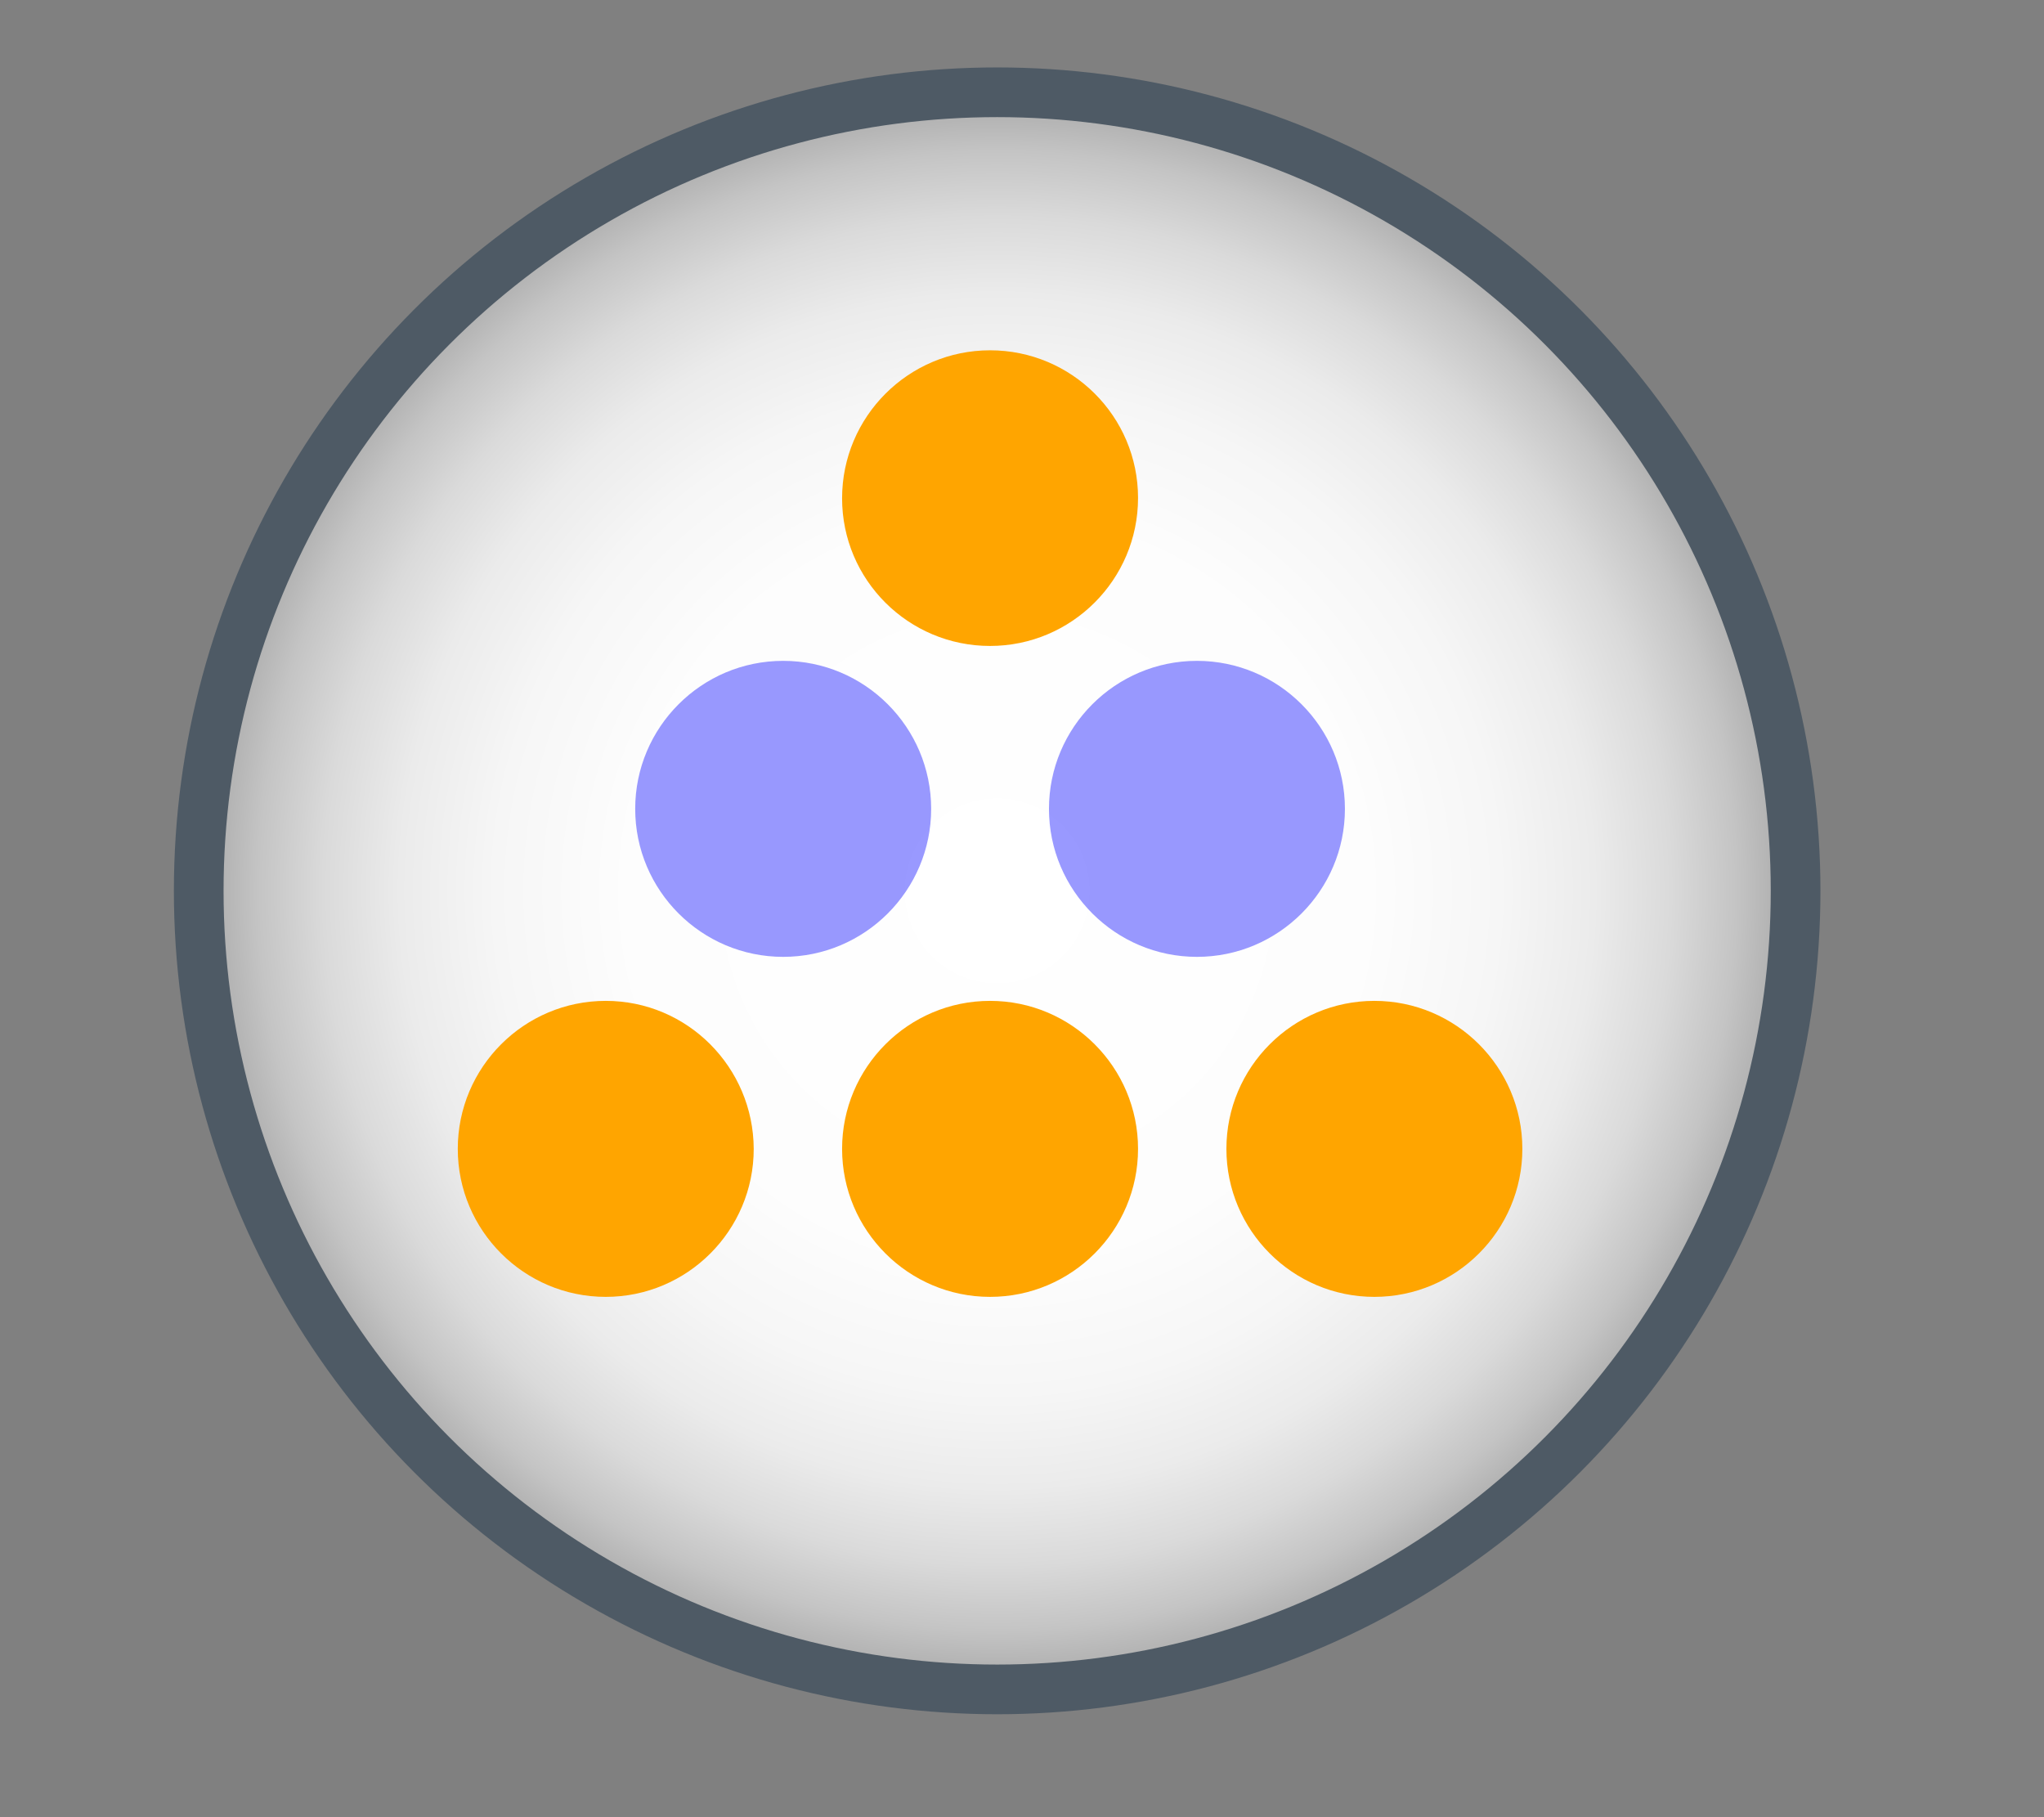 <?xml version="1.0" encoding="utf-8"?>
<!-- Generator: Adobe Illustrator 22.1.0, SVG Export Plug-In . SVG Version: 6.00 Build 0)  -->
<svg version="1.1" id="Layer_1" focusable="false" xmlns="http://www.w3.org/2000/svg" xmlns:xlink="http://www.w3.org/1999/xlink"
	 x="0px" y="0px" viewBox="0 0 576 512" style="enable-background:new 0 0 576 512;" xml:space="preserve">
<rect x="0" y="0" width="576" height="512" fill="#808080" stroke="none"/>
<style type="text/css">
	.st0{fill:url(#SVGID_1_);stroke:#4E5A65;stroke-width:14;stroke-miterlimit:10;}
	.st1{opacity:0.4;fill:#0000FF;enable-background:new    ;}
	.st2{fill:#FFA500;}
</style>
<radialGradient id="SVGID_1_" cx="281" cy="251" r="225" gradientUnits="userSpaceOnUse">
	<stop  offset="0" style="stop-color:#FFFFFF"/>
	<stop  offset="0.463" style="stop-color:#FDFDFD"/>
	<stop  offset="0.629" style="stop-color:#F6F6F6"/>
	<stop  offset="0.748" style="stop-color:#EBEBEB"/>
	<stop  offset="0.844" style="stop-color:#DADADA"/>
	<stop  offset="0.926" style="stop-color:#C4C4C4"/>
	<stop  offset="0.997" style="stop-color:#A9A9A9"/>
	<stop  offset="1" style="stop-color:#A8A8A8"/>
</radialGradient>
<circle class="st0" cx="281" cy="251" r="225"/>
<g>
	<path class="st1" d="M220.7,186.2c-23,0-41.7,18.7-41.7,41.7s18.7,41.7,41.7,41.7s41.7-18.7,41.7-41.7S243.7,186.2,220.7,186.2z
		 M337.3,186.2c-23,0-41.7,18.7-41.7,41.7s18.7,41.7,41.7,41.7c23,0,41.7-18.7,41.7-41.7S360.3,186.2,337.3,186.2z"/>
	<path class="st2" d="M170.7,282c-23,0-41.7,18.7-41.7,41.7c0,23,18.7,41.7,41.7,41.7s41.7-18.7,41.7-41.7
		C212.3,300.7,193.7,282,170.7,282z M279,98.7c-23,0-41.7,18.7-41.7,41.7S256,182,279,182s41.7-18.7,41.7-41.7S302,98.7,279,98.7z
		 M279,282c-23,0-41.7,18.7-41.7,41.7c0,23,18.7,41.7,41.7,41.7s41.7-18.7,41.7-41.7C320.7,300.7,302,282,279,282z M387.3,282
		c-23,0-41.7,18.7-41.7,41.7c0,23,18.7,41.7,41.7,41.7s41.7-18.7,41.7-41.7C429,300.7,410.3,282,387.3,282z"/>
</g>
</svg>
